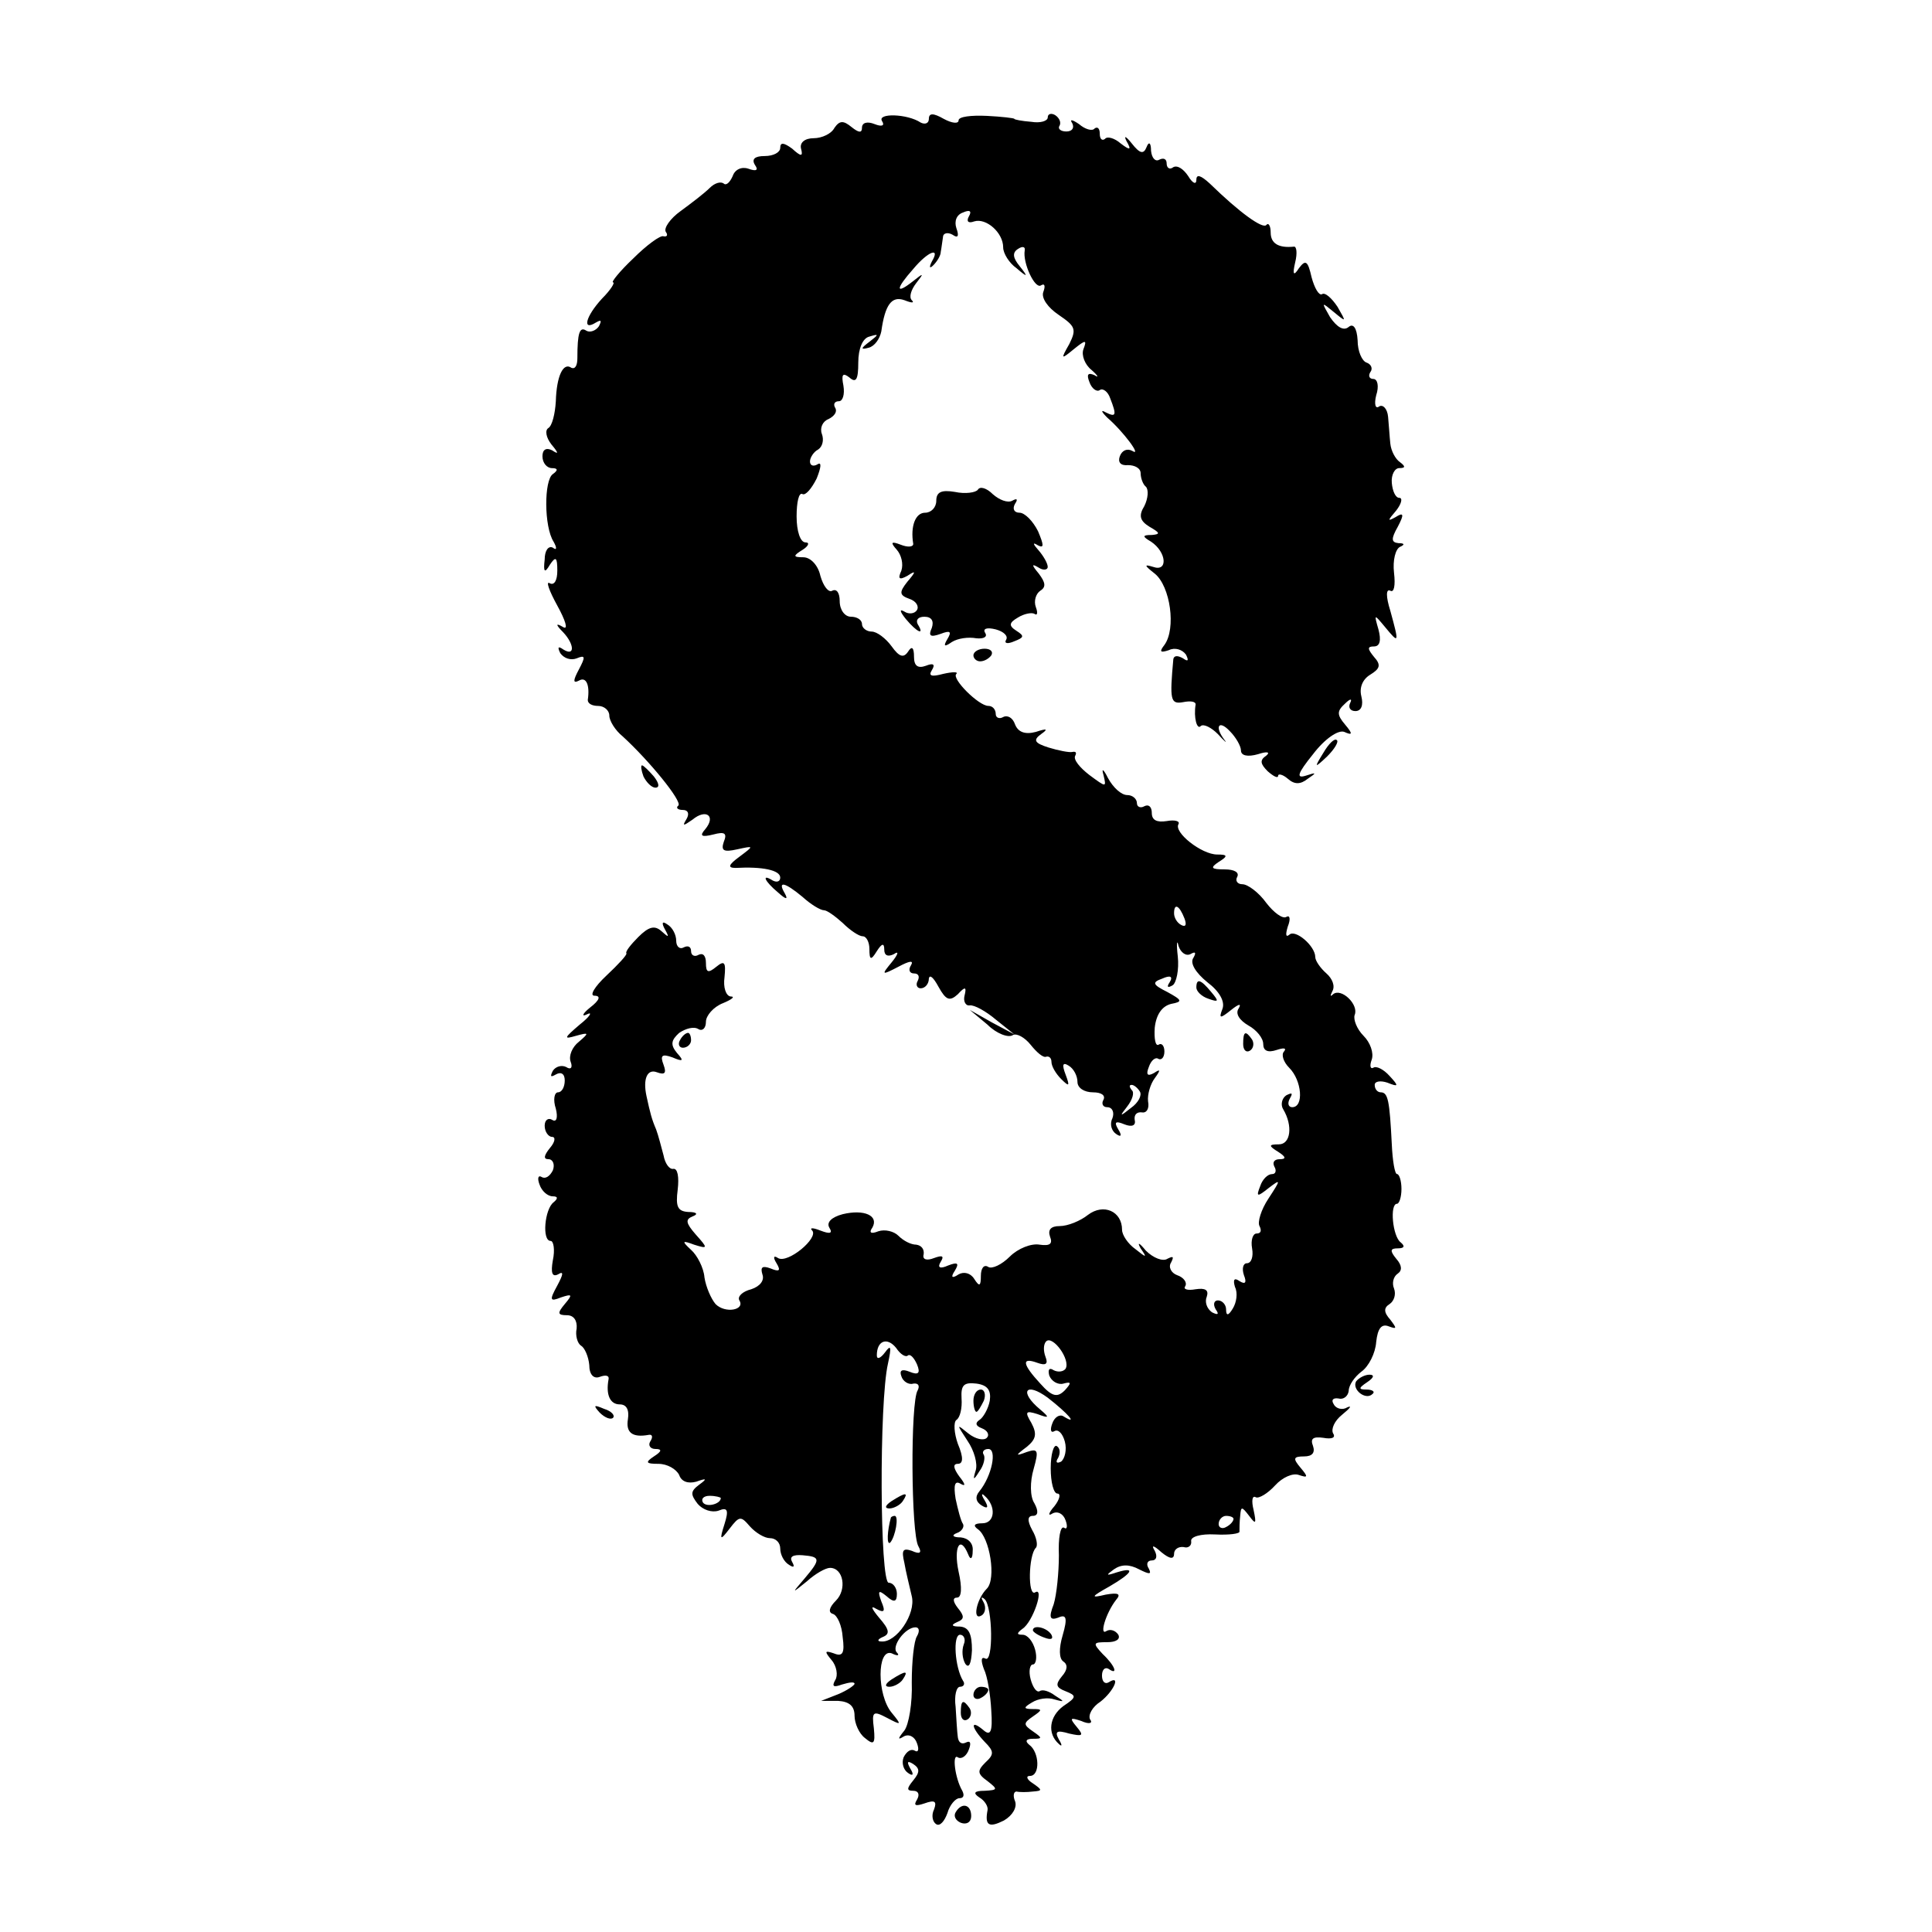 <?xml version="1.0" standalone="no"?>
<!DOCTYPE svg PUBLIC "-//W3C//DTD SVG 20010904//EN"
 "http://www.w3.org/TR/2001/REC-SVG-20010904/DTD/svg10.dtd">
<svg version="1.0" xmlns="http://www.w3.org/2000/svg"
 width="260pt" height="260pt" viewBox="0 0 260 260"
 preserveAspectRatio="xMidYMid meet">
<g transform="translate(0,260) scale(0.1,-0.1)"
fill="#000000" stroke="none">
<path d="M1187 2437 c4 -6 0 -8 -10 -4 -10 4 -17 2 -17 -5 0 -7 -4 -7 -14 1
-11 9 -16 9 -23 -1 -4 -8 -17 -14 -28 -14 -12 0 -19 -6 -17 -14 3 -11 0 -11
-12 0 -11 8 -16 9 -16 1 0 -6 -9 -11 -21 -11 -13 0 -18 -4 -13 -12 5 -7 2 -9
-9 -5 -9 3 -18 -1 -21 -10 -4 -9 -9 -13 -12 -10 -4 3 -12 1 -19 -6 -7 -7 -24
-20 -39 -31 -14 -10 -23 -23 -20 -28 3 -4 2 -7 -3 -6 -4 2 -23 -12 -41 -30
-18 -17 -30 -32 -27 -32 3 0 -3 -10 -15 -22 -22 -24 -27 -44 -8 -32 7 4 8 3 4
-5 -4 -6 -12 -9 -17 -6 -9 6 -12 -3 -12 -37 0 -10 -3 -15 -8 -13 -11 8 -20
-11 -21 -45 -1 -17 -5 -33 -10 -36 -5 -3 -3 -13 4 -22 10 -12 10 -14 1 -8 -8
4 -13 1 -13 -8 0 -9 6 -16 13 -16 8 0 8 -3 1 -8 -12 -8 -12 -71 1 -91 5 -9 4
-12 -1 -8 -6 3 -11 -4 -11 -16 -2 -17 0 -19 7 -7 8 12 10 10 10 -8 0 -13 -4
-20 -10 -17 -6 4 -1 -10 10 -30 11 -20 15 -33 8 -29 -10 6 -11 4 0 -7 15 -16
16 -33 0 -23 -7 5 -8 3 -4 -5 5 -7 14 -10 22 -7 12 5 12 2 3 -15 -8 -15 -8
-19 0 -15 10 6 15 -6 12 -26 0 -5 6 -8 14 -8 8 0 15 -6 15 -13 0 -7 8 -20 18
-28 36 -33 80 -87 75 -93 -4 -3 -1 -6 6 -6 7 0 9 -5 5 -12 -6 -10 -5 -10 8 -1
18 15 32 5 17 -13 -8 -9 -5 -11 11 -7 15 4 19 2 14 -10 -4 -12 0 -14 18 -10
23 5 23 5 3 -10 -15 -11 -16 -15 -5 -15 36 2 60 -3 60 -13 0 -5 -4 -7 -10 -4
-16 10 -11 -1 7 -16 11 -10 14 -10 9 -1 -10 17 0 15 24 -5 11 -10 24 -18 29
-18 4 0 15 -8 25 -17 10 -10 22 -18 27 -18 5 0 9 -8 9 -17 0 -15 2 -16 10 -3
7 11 10 11 10 2 0 -8 5 -10 13 -6 7 5 6 0 -3 -11 -14 -17 -14 -18 9 -6 15 8
21 9 17 2 -4 -6 -2 -11 4 -11 6 0 8 -4 5 -10 -3 -5 -1 -10 4 -10 6 0 11 6 11
13 1 6 6 2 13 -11 10 -18 15 -20 26 -10 10 11 12 10 9 -2 -2 -8 2 -14 7 -13 6
1 22 -8 35 -19 l25 -20 -30 16 -30 17 24 -20 c12 -12 28 -18 34 -14 5 3 16 -3
24 -13 8 -10 17 -18 21 -16 4 1 7 -2 7 -7 0 -6 6 -16 13 -23 11 -11 12 -10 6
6 -5 13 -4 17 4 12 7 -4 12 -14 12 -22 0 -8 9 -14 21 -14 11 0 17 -4 14 -10
-3 -5 -1 -10 5 -10 7 0 10 -7 7 -15 -4 -8 -1 -17 5 -21 7 -5 8 -2 3 6 -6 10
-4 12 8 7 10 -4 16 -2 14 6 -1 7 3 11 10 10 6 -1 10 5 8 15 -1 9 3 23 9 31 8
11 8 13 -1 7 -9 -5 -11 -2 -7 8 3 9 9 14 13 11 4 -2 8 2 8 10 0 8 -4 12 -8 9
-4 -2 -6 8 -5 23 2 18 10 29 22 32 16 3 15 5 -5 16 -20 10 -21 13 -7 18 11 5
15 3 10 -5 -4 -6 -3 -8 4 -4 5 3 9 21 7 39 -2 17 -1 24 1 14 3 -9 10 -14 16
-11 7 4 8 2 4 -5 -5 -7 3 -20 19 -33 16 -12 24 -26 20 -36 -5 -13 -3 -13 12
-1 10 8 14 9 10 2 -5 -7 1 -16 13 -23 11 -6 20 -17 20 -25 0 -9 6 -12 18 -8 9
3 14 3 10 -2 -4 -4 -1 -14 7 -22 17 -17 20 -53 4 -53 -5 0 -7 5 -3 12 4 7 3 8
-5 4 -6 -4 -8 -13 -4 -19 13 -22 10 -47 -6 -47 -14 0 -14 -2 -1 -10 11 -7 11
-10 2 -10 -7 0 -10 -4 -7 -10 3 -5 2 -10 -3 -10 -6 0 -13 -7 -16 -16 -6 -15
-4 -15 11 -3 17 13 17 12 0 -14 -10 -15 -15 -32 -12 -37 3 -6 2 -10 -4 -10 -5
0 -8 -9 -6 -20 2 -11 -1 -20 -7 -20 -5 0 -7 -7 -4 -16 4 -10 2 -13 -6 -8 -7 5
-9 2 -6 -8 4 -8 2 -21 -3 -29 -6 -10 -9 -10 -9 -1 0 6 -5 12 -11 12 -5 0 -7
-5 -3 -12 5 -7 3 -8 -5 -4 -7 5 -10 14 -7 21 3 9 -2 12 -15 10 -11 -2 -17 0
-14 4 3 5 -2 12 -11 15 -8 3 -12 11 -8 17 4 8 3 9 -5 5 -6 -4 -19 1 -29 11 -9
11 -12 12 -7 3 9 -13 8 -13 -7 -1 -10 7 -18 19 -18 26 0 25 -25 36 -46 20 -10
-8 -27 -15 -38 -15 -12 0 -16 -5 -13 -14 4 -10 0 -13 -14 -11 -11 2 -29 -5
-40 -16 -11 -11 -24 -17 -29 -14 -6 4 -10 -2 -10 -12 0 -14 -2 -15 -9 -4 -5 8
-14 10 -21 6 -9 -6 -11 -4 -5 5 6 10 4 12 -9 7 -11 -5 -15 -3 -10 5 5 8 2 9
-9 5 -10 -4 -16 -2 -14 5 1 7 -3 12 -10 13 -7 0 -17 5 -24 12 -6 6 -18 9 -27
6 -10 -4 -13 -2 -8 5 9 16 -11 25 -40 18 -15 -4 -22 -11 -18 -18 5 -8 1 -9
-12 -4 -10 4 -15 4 -11 0 9 -10 -33 -45 -46 -37 -6 4 -7 1 -2 -7 6 -10 4 -12
-8 -7 -11 4 -14 2 -11 -8 3 -8 -3 -16 -15 -20 -12 -3 -19 -10 -16 -15 8 -13
-19 -18 -32 -5 -6 7 -13 23 -15 36 -1 13 -10 30 -18 37 -13 12 -12 13 4 7 19
-6 19 -5 2 14 -13 15 -14 20 -4 24 8 3 6 6 -6 6 -14 1 -17 7 -14 30 2 17 0 29
-6 28 -5 -1 -11 7 -13 18 -3 11 -7 27 -10 35 -6 14 -8 22 -13 45 -5 23 1 37
14 32 11 -4 13 -1 9 10 -5 13 -2 15 12 10 14 -6 16 -5 6 6 -9 11 -8 17 3 27 9
6 20 9 26 5 5 -3 10 1 10 10 0 8 10 20 23 25 12 5 17 9 10 9 -6 1 -10 12 -8
26 2 20 0 23 -11 14 -11 -9 -14 -8 -14 5 0 10 -4 14 -10 11 -5 -3 -10 -1 -10
5 0 6 -4 8 -10 5 -5 -3 -10 1 -10 9 0 8 -5 18 -12 22 -7 5 -8 2 -3 -7 6 -11 5
-11 -5 -2 -9 8 -17 6 -31 -8 -10 -10 -18 -20 -16 -22 1 -2 -11 -15 -27 -30
-16 -15 -23 -27 -16 -27 9 0 7 -6 -6 -16 -10 -8 -12 -13 -4 -9 8 4 4 -3 -10
-14 -21 -18 -22 -20 -5 -15 18 5 18 4 4 -8 -9 -7 -14 -19 -11 -27 3 -8 0 -11
-6 -7 -6 3 -14 1 -18 -5 -4 -8 -3 -9 4 -5 7 4 12 1 12 -8 0 -9 -4 -16 -9 -16
-5 0 -7 -10 -3 -22 3 -12 1 -19 -5 -15 -5 3 -10 0 -10 -8 0 -8 5 -15 10 -15 5
0 4 -7 -3 -15 -8 -10 -9 -15 -2 -15 6 0 9 -7 6 -15 -4 -8 -10 -12 -15 -9 -5 3
-6 -2 -3 -10 3 -9 11 -16 18 -16 7 0 7 -3 1 -8 -12 -9 -16 -52 -4 -52 4 0 6
-12 3 -26 -3 -17 -1 -23 7 -19 8 5 7 0 -1 -15 -11 -20 -10 -22 5 -16 15 5 16
4 5 -9 -10 -12 -10 -15 3 -15 9 0 14 -7 13 -18 -2 -9 1 -20 6 -23 5 -3 10 -15
11 -26 0 -13 6 -19 14 -16 8 3 13 2 12 -3 -4 -21 2 -34 15 -34 9 0 13 -7 11
-20 -3 -18 6 -25 28 -21 5 1 6 -3 2 -9 -3 -5 0 -10 7 -10 9 0 9 -3 -2 -10 -12
-8 -11 -10 6 -10 12 0 24 -7 28 -15 3 -9 12 -12 23 -9 14 5 15 4 4 -4 -12 -9
-12 -13 -2 -26 7 -8 19 -12 28 -9 12 5 14 1 8 -18 -7 -22 -6 -23 7 -6 13 17
15 17 27 3 8 -9 20 -16 27 -16 8 0 14 -6 14 -14 0 -8 5 -18 12 -22 6 -4 8 -3
4 4 -4 7 1 10 14 9 24 -2 25 -5 3 -31 -18 -21 -18 -21 3 -4 11 10 25 18 31 18
18 0 23 -29 8 -44 -9 -9 -11 -16 -4 -18 6 -2 12 -16 13 -31 3 -22 0 -27 -12
-22 -12 4 -13 3 -3 -9 7 -8 9 -21 5 -27 -5 -9 -2 -10 9 -6 10 3 17 4 17 1 0
-2 -10 -9 -22 -14 l-23 -9 23 0 c15 -1 22 -7 22 -20 0 -10 6 -24 14 -30 12
-10 14 -8 12 13 -3 23 -1 24 18 14 19 -10 20 -10 6 7 -20 24 -20 87 0 80 8 -4
11 -3 7 1 -8 8 11 34 25 34 5 0 6 -5 2 -12 -4 -6 -7 -34 -7 -62 1 -28 -4 -57
-10 -65 -9 -11 -9 -13 -1 -8 7 4 15 0 18 -9 3 -8 2 -13 -3 -10 -5 3 -11 -1
-15 -9 -3 -8 0 -17 6 -21 7 -5 8 -2 3 6 -5 9 -4 11 4 6 9 -6 9 -11 0 -22 -9
-11 -9 -14 0 -14 7 0 9 -5 5 -12 -5 -8 -2 -9 10 -5 14 5 17 3 13 -8 -4 -8 -2
-17 3 -20 5 -3 11 4 15 15 3 11 11 20 16 20 6 0 7 4 4 10 -10 17 -14 51 -6 45
5 -3 12 2 15 11 3 8 2 12 -4 9 -6 -3 -10 0 -11 7 -1 7 -2 25 -3 41 -2 15 1 27
6 27 5 0 7 4 4 8 -11 18 -14 62 -4 62 5 0 8 -6 5 -13 -3 -8 -2 -19 2 -26 5 -7
8 0 9 18 0 22 -4 31 -16 32 -11 0 -13 2 -4 6 10 4 10 8 1 19 -7 9 -7 14 -1 14
6 0 7 13 2 35 -7 33 2 50 13 23 3 -8 6 -6 6 5 1 10 -6 17 -16 18 -11 0 -13 3
-5 6 6 2 10 8 8 12 -3 4 -7 20 -10 34 -3 19 -1 25 7 20 7 -4 6 0 -2 10 -8 11
-9 17 -2 17 7 0 8 8 0 27 -5 14 -6 29 -2 32 5 3 8 16 7 29 -1 18 3 22 20 20
15 -2 20 -9 18 -23 -2 -11 -9 -23 -14 -26 -6 -4 -5 -8 3 -11 8 -3 11 -9 7 -13
-4 -4 -15 -2 -25 6 -16 13 -16 13 -1 -10 9 -13 14 -31 11 -40 -4 -13 -3 -14 5
-1 6 8 8 18 6 22 -3 4 0 8 6 8 12 0 5 -36 -12 -57 -6 -7 -5 -14 3 -19 8 -5 10
-3 4 7 -5 8 -4 10 0 6 16 -14 14 -37 -3 -37 -11 0 -13 -3 -6 -8 16 -11 25 -67
12 -80 -14 -14 -20 -44 -7 -36 5 3 6 11 3 17 -4 7 -4 9 1 5 11 -10 12 -87 1
-80 -6 3 -6 -3 -2 -14 5 -10 9 -36 10 -56 2 -29 -1 -35 -11 -26 -18 15 -16 3
2 -16 13 -13 13 -17 1 -28 -11 -11 -11 -15 3 -25 14 -11 14 -12 -4 -13 -14 0
-16 -3 -7 -9 7 -4 12 -12 11 -17 -4 -21 2 -24 22 -14 12 7 18 18 15 26 -3 7
-2 13 2 13 4 -1 14 -1 22 0 13 1 13 2 0 11 -8 5 -10 10 -4 10 14 0 13 32 -1
42 -6 5 -4 8 5 8 13 0 13 1 0 10 -13 9 -13 11 0 20 13 9 13 10 0 10 -13 0 -13
2 -1 9 8 5 21 7 30 4 14 -4 14 -3 1 5 -8 6 -17 9 -21 6 -4 -2 -9 5 -12 16 -3
11 -1 20 3 20 4 0 6 9 3 20 -3 11 -10 20 -17 20 -8 0 -8 2 0 8 14 9 30 57 17
49 -10 -6 -9 50 1 60 3 3 1 14 -5 24 -7 13 -6 19 1 19 7 0 8 6 2 17 -6 9 -6
29 -1 46 7 25 6 28 -9 23 -16 -6 -16 -5 0 7 12 10 14 17 6 32 -9 15 -8 17 8
12 16 -6 17 -5 4 6 -29 24 -20 38 10 16 27 -21 42 -38 21 -25 -5 3 -12 -1 -15
-10 -3 -8 -2 -13 3 -10 5 3 11 -3 14 -14 3 -11 0 -23 -5 -27 -6 -3 -8 -1 -4 5
3 6 3 13 -2 16 -4 2 -8 -11 -8 -30 0 -19 4 -34 9 -34 5 0 3 -8 -4 -17 -8 -9
-9 -14 -3 -10 7 4 15 0 18 -9 3 -8 2 -13 -2 -10 -5 3 -8 -14 -7 -37 0 -23 -3
-53 -7 -66 -7 -18 -5 -22 6 -18 11 5 13 0 6 -24 -5 -17 -5 -31 1 -35 6 -4 6
-11 -2 -20 -9 -11 -8 -15 5 -20 15 -6 15 -8 -3 -20 -19 -14 -22 -37 -6 -51 4
-4 5 -2 0 6 -6 11 -3 13 14 8 18 -4 20 -3 10 9 -10 12 -9 13 6 8 11 -5 16 -3
12 2 -3 6 3 17 14 24 18 14 28 37 11 26 -5 -3 -9 1 -9 9 0 8 4 12 9 9 13 -9 9
4 -8 20 -14 15 -13 16 6 16 12 0 18 4 15 10 -4 6 -11 8 -16 5 -10 -7 -1 24 13
42 7 8 3 10 -14 7 -21 -5 -20 -3 5 11 31 18 36 27 10 19 -15 -5 -15 -4 -4 4
10 7 21 7 34 0 14 -7 17 -7 13 1 -4 6 -2 11 4 11 6 0 8 5 4 13 -5 8 -2 8 9 -2
11 -9 17 -10 17 -2 0 6 6 10 13 9 6 -2 11 2 10 8 -1 6 13 10 32 9 19 -1 34 1
33 4 0 3 0 13 1 21 1 13 2 13 12 0 9 -12 10 -11 6 8 -3 12 -2 20 3 17 4 -2 16
5 26 16 10 11 24 17 32 14 12 -4 13 -3 2 10 -10 12 -10 15 5 15 11 0 15 5 12
14 -4 10 0 13 14 11 11 -2 17 0 13 6 -3 6 2 17 12 25 11 9 14 13 7 10 -6 -4
-15 -2 -18 4 -4 6 -1 9 6 8 7 -2 13 3 14 10 0 8 8 19 17 26 10 7 19 25 20 40
2 18 7 25 17 21 11 -4 11 -3 2 9 -9 10 -9 16 -1 21 6 4 9 13 6 21 -3 7 -1 16
5 20 6 4 6 11 -2 20 -9 11 -8 14 2 14 9 0 10 3 4 8 -11 8 -15 52 -5 52 3 0 6
9 6 20 0 11 -3 20 -6 20 -3 0 -6 18 -7 40 -3 59 -5 70 -15 70 -4 0 -8 4 -8 10
0 5 8 6 17 3 15 -6 16 -5 3 9 -8 9 -18 14 -22 11 -4 -2 -5 3 -2 11 3 9 -2 23
-11 32 -9 9 -14 22 -12 28 6 14 -18 37 -29 28 -4 -4 -4 -2 -1 4 4 7 0 17 -8
24 -8 7 -15 17 -15 22 0 15 -27 38 -35 30 -5 -4 -5 1 -2 11 4 10 3 16 -2 13
-5 -3 -17 6 -27 19 -10 14 -25 25 -32 25 -7 0 -10 5 -7 10 3 6 -4 10 -17 10
-18 0 -20 2 -8 10 13 8 12 10 -2 10 -21 0 -59 30 -52 41 2 4 -5 6 -16 4 -13
-2 -20 1 -20 11 0 8 -4 12 -10 9 -5 -3 -10 -1 -10 4 0 6 -6 11 -13 11 -8 0
-19 10 -26 23 -6 12 -9 14 -6 4 4 -17 4 -17 -19 0 -13 10 -22 21 -19 26 2 4 1
6 -4 5 -4 -1 -19 2 -32 6 -19 6 -21 10 -10 18 10 7 8 8 -7 3 -15 -4 -24 0 -28
10 -3 9 -10 13 -16 10 -5 -3 -10 -1 -10 4 0 6 -4 11 -10 11 -13 0 -50 37 -43
43 3 3 -5 3 -18 0 -15 -4 -20 -3 -15 5 5 8 2 10 -8 6 -11 -4 -16 0 -16 12 0
13 -3 15 -8 7 -6 -9 -12 -7 -22 7 -8 11 -20 20 -27 20 -7 0 -13 5 -13 10 0 6
-7 10 -15 10 -8 0 -15 9 -15 21 0 11 -4 17 -10 14 -5 -3 -12 6 -16 20 -3 14
-13 25 -23 25 -14 0 -14 2 -1 10 8 5 10 10 4 10 -7 0 -12 15 -12 35 0 19 3 33
8 30 4 -2 12 7 19 21 6 15 7 23 1 19 -5 -3 -10 -2 -10 4 0 5 5 13 11 16 6 4 8
13 5 21 -3 8 1 17 9 20 8 4 12 10 9 15 -3 5 -1 9 5 9 5 0 8 9 6 21 -3 15 -1
18 8 11 9 -8 12 -3 12 20 0 19 6 33 15 35 13 4 13 3 0 -7 -12 -9 -12 -11 -1
-8 8 2 15 12 17 22 5 36 14 48 31 42 10 -4 14 -4 10 0 -4 4 -1 14 6 23 11 14
10 14 -5 2 -23 -18 -23 -10 1 17 20 24 37 30 25 10 -4 -8 -3 -10 2 -5 5 5 10
13 10 18 1 5 2 14 3 20 0 5 6 7 13 3 7 -5 9 -2 5 9 -3 9 0 18 9 21 9 4 12 2 8
-5 -4 -7 -1 -10 7 -7 16 5 39 -15 39 -35 0 -8 8 -21 18 -28 15 -13 16 -12 4 3
-9 11 -10 18 -2 23 6 4 10 3 9 -2 -3 -17 14 -53 22 -47 5 3 6 -1 3 -9 -3 -8 6
-21 21 -31 22 -15 24 -19 14 -39 -12 -21 -11 -21 6 -7 16 13 18 13 13 0 -3 -8
2 -21 11 -28 9 -8 10 -11 4 -7 -9 4 -11 1 -7 -9 3 -9 10 -14 14 -11 4 3 11 -2
14 -11 9 -23 8 -26 -6 -19 -7 4 -6 1 2 -7 22 -19 47 -53 34 -45 -7 4 -14 1
-17 -7 -3 -8 1 -13 11 -12 9 0 17 -4 17 -11 0 -6 3 -15 7 -18 4 -4 3 -16 -2
-26 -8 -13 -6 -20 7 -28 14 -8 15 -10 3 -11 -13 0 -13 -2 -1 -9 21 -14 23 -41
3 -34 -13 4 -12 2 2 -9 21 -17 29 -74 13 -96 -7 -9 -6 -11 6 -7 8 4 18 1 23
-6 4 -8 3 -10 -4 -5 -7 4 -12 4 -13 -1 -5 -55 -4 -61 13 -58 10 2 17 1 17 -3
-3 -18 2 -35 7 -29 4 3 14 -2 23 -11 9 -10 13 -13 9 -8 -14 18 -8 28 7 12 8
-8 15 -20 15 -26 0 -7 9 -9 23 -5 12 4 17 3 11 -2 -9 -6 -8 -11 2 -21 8 -7 14
-10 14 -6 0 3 6 2 13 -4 9 -8 17 -8 27 0 12 8 12 9 -3 4 -13 -4 -11 3 10 29
16 21 34 33 42 30 11 -5 12 -3 1 10 -11 13 -11 18 0 28 7 7 10 7 7 1 -3 -6 0
-11 7 -11 8 0 11 8 8 20 -3 12 2 23 12 29 13 8 15 13 5 24 -9 11 -9 14 0 14 8
0 10 8 6 23 -6 21 -6 21 9 3 19 -23 19 -22 7 22 -6 19 -6 30 0 27 5 -3 7 7 5
24 -2 17 2 32 8 35 7 3 6 5 -2 5 -10 1 -10 6 -1 22 9 17 8 20 -3 13 -11 -6
-11 -5 1 9 7 9 9 17 4 17 -5 0 -9 9 -10 20 -1 11 4 20 10 20 8 0 9 2 1 8 -6 4
-12 15 -13 25 -1 9 -2 26 -3 36 -1 11 -7 17 -12 14 -5 -4 -7 3 -4 15 4 12 2
22 -4 22 -5 0 -7 4 -4 9 4 5 1 11 -5 13 -6 2 -12 15 -12 30 -1 17 -6 23 -12
18 -7 -6 -16 0 -25 13 -12 21 -12 21 5 7 17 -14 17 -14 5 7 -8 12 -17 20 -21
17 -4 -2 -10 8 -14 23 -5 22 -8 24 -17 12 -7 -11 -9 -9 -5 8 3 12 2 22 -2 21
-20 -2 -31 4 -31 19 0 9 -3 14 -6 10 -5 -5 -35 16 -76 56 -12 11 -18 13 -18 5
0 -7 -5 -5 -11 5 -6 9 -14 15 -20 12 -5 -4 -9 -1 -9 5 0 6 -4 8 -10 5 -5 -3
-10 2 -11 12 0 11 -3 13 -6 5 -4 -10 -9 -9 -20 5 -8 10 -11 11 -7 3 7 -12 5
-13 -8 -3 -8 7 -18 10 -21 6 -4 -3 -7 0 -7 7 0 7 -3 10 -7 7 -3 -4 -13 -1 -21
6 -9 6 -13 7 -9 1 3 -6 0 -11 -8 -11 -8 0 -12 4 -9 8 2 4 0 10 -6 14 -5 3 -10
2 -10 -3 0 -5 -10 -8 -22 -6 -13 1 -23 3 -23 4 0 1 -17 3 -37 4 -21 1 -38 -1
-38 -6 0 -5 -9 -4 -20 2 -14 8 -20 8 -20 0 0 -6 -5 -8 -11 -5 -18 12 -59 13
-52 2z m407 -1073 c3 -8 2 -12 -4 -9 -6 3 -10 10 -10 16 0 14 7 11 14 -7z
m-60 -233 c3 -5 -2 -15 -12 -22 -15 -12 -16 -12 -5 2 7 9 10 19 6 22 -3 4 -4
7 0 7 3 0 8 -4 11 -9z m-312 -355 c3 2 8 -3 12 -12 5 -12 2 -15 -10 -10 -10 4
-14 2 -11 -6 2 -7 10 -12 16 -10 7 1 9 -3 6 -9 -10 -15 -9 -194 1 -210 5 -9 2
-11 -9 -6 -12 4 -14 1 -10 -16 2 -12 7 -32 10 -45 6 -24 -21 -63 -41 -61 -6 0
-5 3 2 6 10 4 9 10 -5 26 -10 12 -12 17 -4 12 11 -6 13 -4 7 10 -5 14 -4 16 7
7 10 -9 14 -8 14 3 0 8 -5 15 -11 15 -12 0 -13 243 -1 295 5 23 4 26 -4 15 -6
-8 -11 -10 -11 -4 0 20 14 25 26 10 6 -9 13 -13 16 -10z m212 -18 c-3 -4 -10
-5 -16 -2 -6 4 -8 1 -6 -7 3 -8 12 -13 19 -11 11 3 11 1 2 -9 -10 -10 -17 -9
-33 9 -24 26 -26 36 -4 28 11 -4 15 -2 11 8 -3 8 -3 17 1 21 9 8 33 -25 26
-37z m-464 -174 c0 -8 -19 -13 -24 -6 -3 5 1 9 9 9 8 0 15 -2 15 -3z m690 -28
c0 -3 -4 -8 -10 -11 -5 -3 -10 -1 -10 4 0 6 5 11 10 11 6 0 10 -2 10 -4z"/>
<path d="M1200 580 c-9 -6 -10 -10 -3 -10 6 0 15 5 18 10 8 12 4 12 -15 0z"/>
<path d="M1199 558 c-5 -18 -6 -38 -1 -34 7 8 12 36 6 36 -2 0 -4 -1 -5 -2z"/>
<path d="M1316 1941 c-3 -4 -17 -6 -31 -3 -18 3 -25 0 -25 -12 0 -9 -7 -16
-15 -16 -13 0 -20 -18 -16 -42 0 -4 -7 -5 -17 -1 -13 5 -14 3 -5 -7 6 -7 9
-19 6 -28 -5 -11 -3 -13 8 -7 12 8 12 6 0 -8 -11 -14 -11 -18 3 -23 9 -3 13
-10 10 -15 -3 -5 -11 -6 -17 -2 -7 4 -6 0 2 -10 15 -18 26 -23 16 -7 -3 6 1
10 9 10 10 0 13 -6 10 -15 -5 -11 -2 -13 12 -8 13 5 15 3 9 -7 -6 -10 -4 -11
6 -4 8 5 22 7 33 5 10 -1 15 2 12 7 -4 6 2 8 14 5 11 -3 17 -9 14 -14 -3 -5 2
-6 11 -2 13 5 14 7 3 14 -11 7 -10 11 2 18 8 5 18 7 22 5 4 -3 5 1 2 9 -3 8 0
18 6 22 8 5 7 11 -2 23 -10 12 -10 14 0 8 6 -4 12 -3 12 1 0 5 -6 15 -12 22
-8 9 -9 12 -1 7 8 -4 8 0 0 19 -7 14 -18 25 -25 25 -7 0 -10 5 -6 12 4 6 3 8
-4 4 -6 -3 -17 1 -26 9 -8 8 -17 11 -20 6z"/>
<path d="M1310 1718 c0 -4 4 -8 9 -8 6 0 12 4 15 8 3 5 -1 9 -9 9 -8 0 -15 -4
-15 -9z"/>
<path d="M1781 1587 c-13 -21 -12 -21 5 -5 10 10 16 20 13 22 -3 3 -11 -5 -18
-17z"/>
<path d="M866 1555 c4 -8 11 -15 16 -15 6 0 5 6 -2 15 -7 8 -14 15 -16 15 -2
0 -1 -7 2 -15z"/>
<path d="M1610 1271 c0 -5 7 -12 16 -15 14 -5 15 -4 4 9 -14 17 -20 19 -20 6z"/>
<path d="M915 1200 c-3 -5 -1 -10 4 -10 6 0 11 5 11 10 0 6 -2 10 -4 10 -3 0
-8 -4 -11 -10z"/>
<path d="M1673 1195 c0 -8 4 -12 9 -9 5 3 6 10 3 15 -9 13 -12 11 -12 -6z"/>
<path d="M1825 741 c-6 -11 13 -26 22 -17 4 3 0 6 -8 6 -11 0 -11 2 1 10 9 6
10 10 3 10 -6 0 -14 -4 -18 -9z"/>
<path d="M1310 715 c0 -8 2 -15 4 -15 2 0 6 7 10 15 3 8 1 15 -4 15 -6 0 -10
-7 -10 -15z"/>
<path d="M807 699 c7 -7 15 -10 18 -7 3 3 -2 9 -12 12 -14 6 -15 5 -6 -5z"/>
<path d="M1390 406 c0 -2 7 -7 16 -10 8 -3 12 -2 9 4 -6 10 -25 14 -25 6z"/>
<path d="M1200 340 c-9 -6 -10 -10 -3 -10 6 0 15 5 18 10 8 12 4 12 -15 0z"/>
<path d="M1310 319 c0 -5 5 -7 10 -4 6 3 10 8 10 11 0 2 -4 4 -10 4 -5 0 -10
-5 -10 -11z"/>
<path d="M1293 295 c0 -8 4 -12 9 -9 5 3 6 10 3 15 -9 13 -12 11 -12 -6z"/>
<path d="M1286 161 c-3 -5 0 -11 7 -14 8 -3 14 1 14 9 0 16 -13 19 -21 5z"/>
</g>
</svg>
